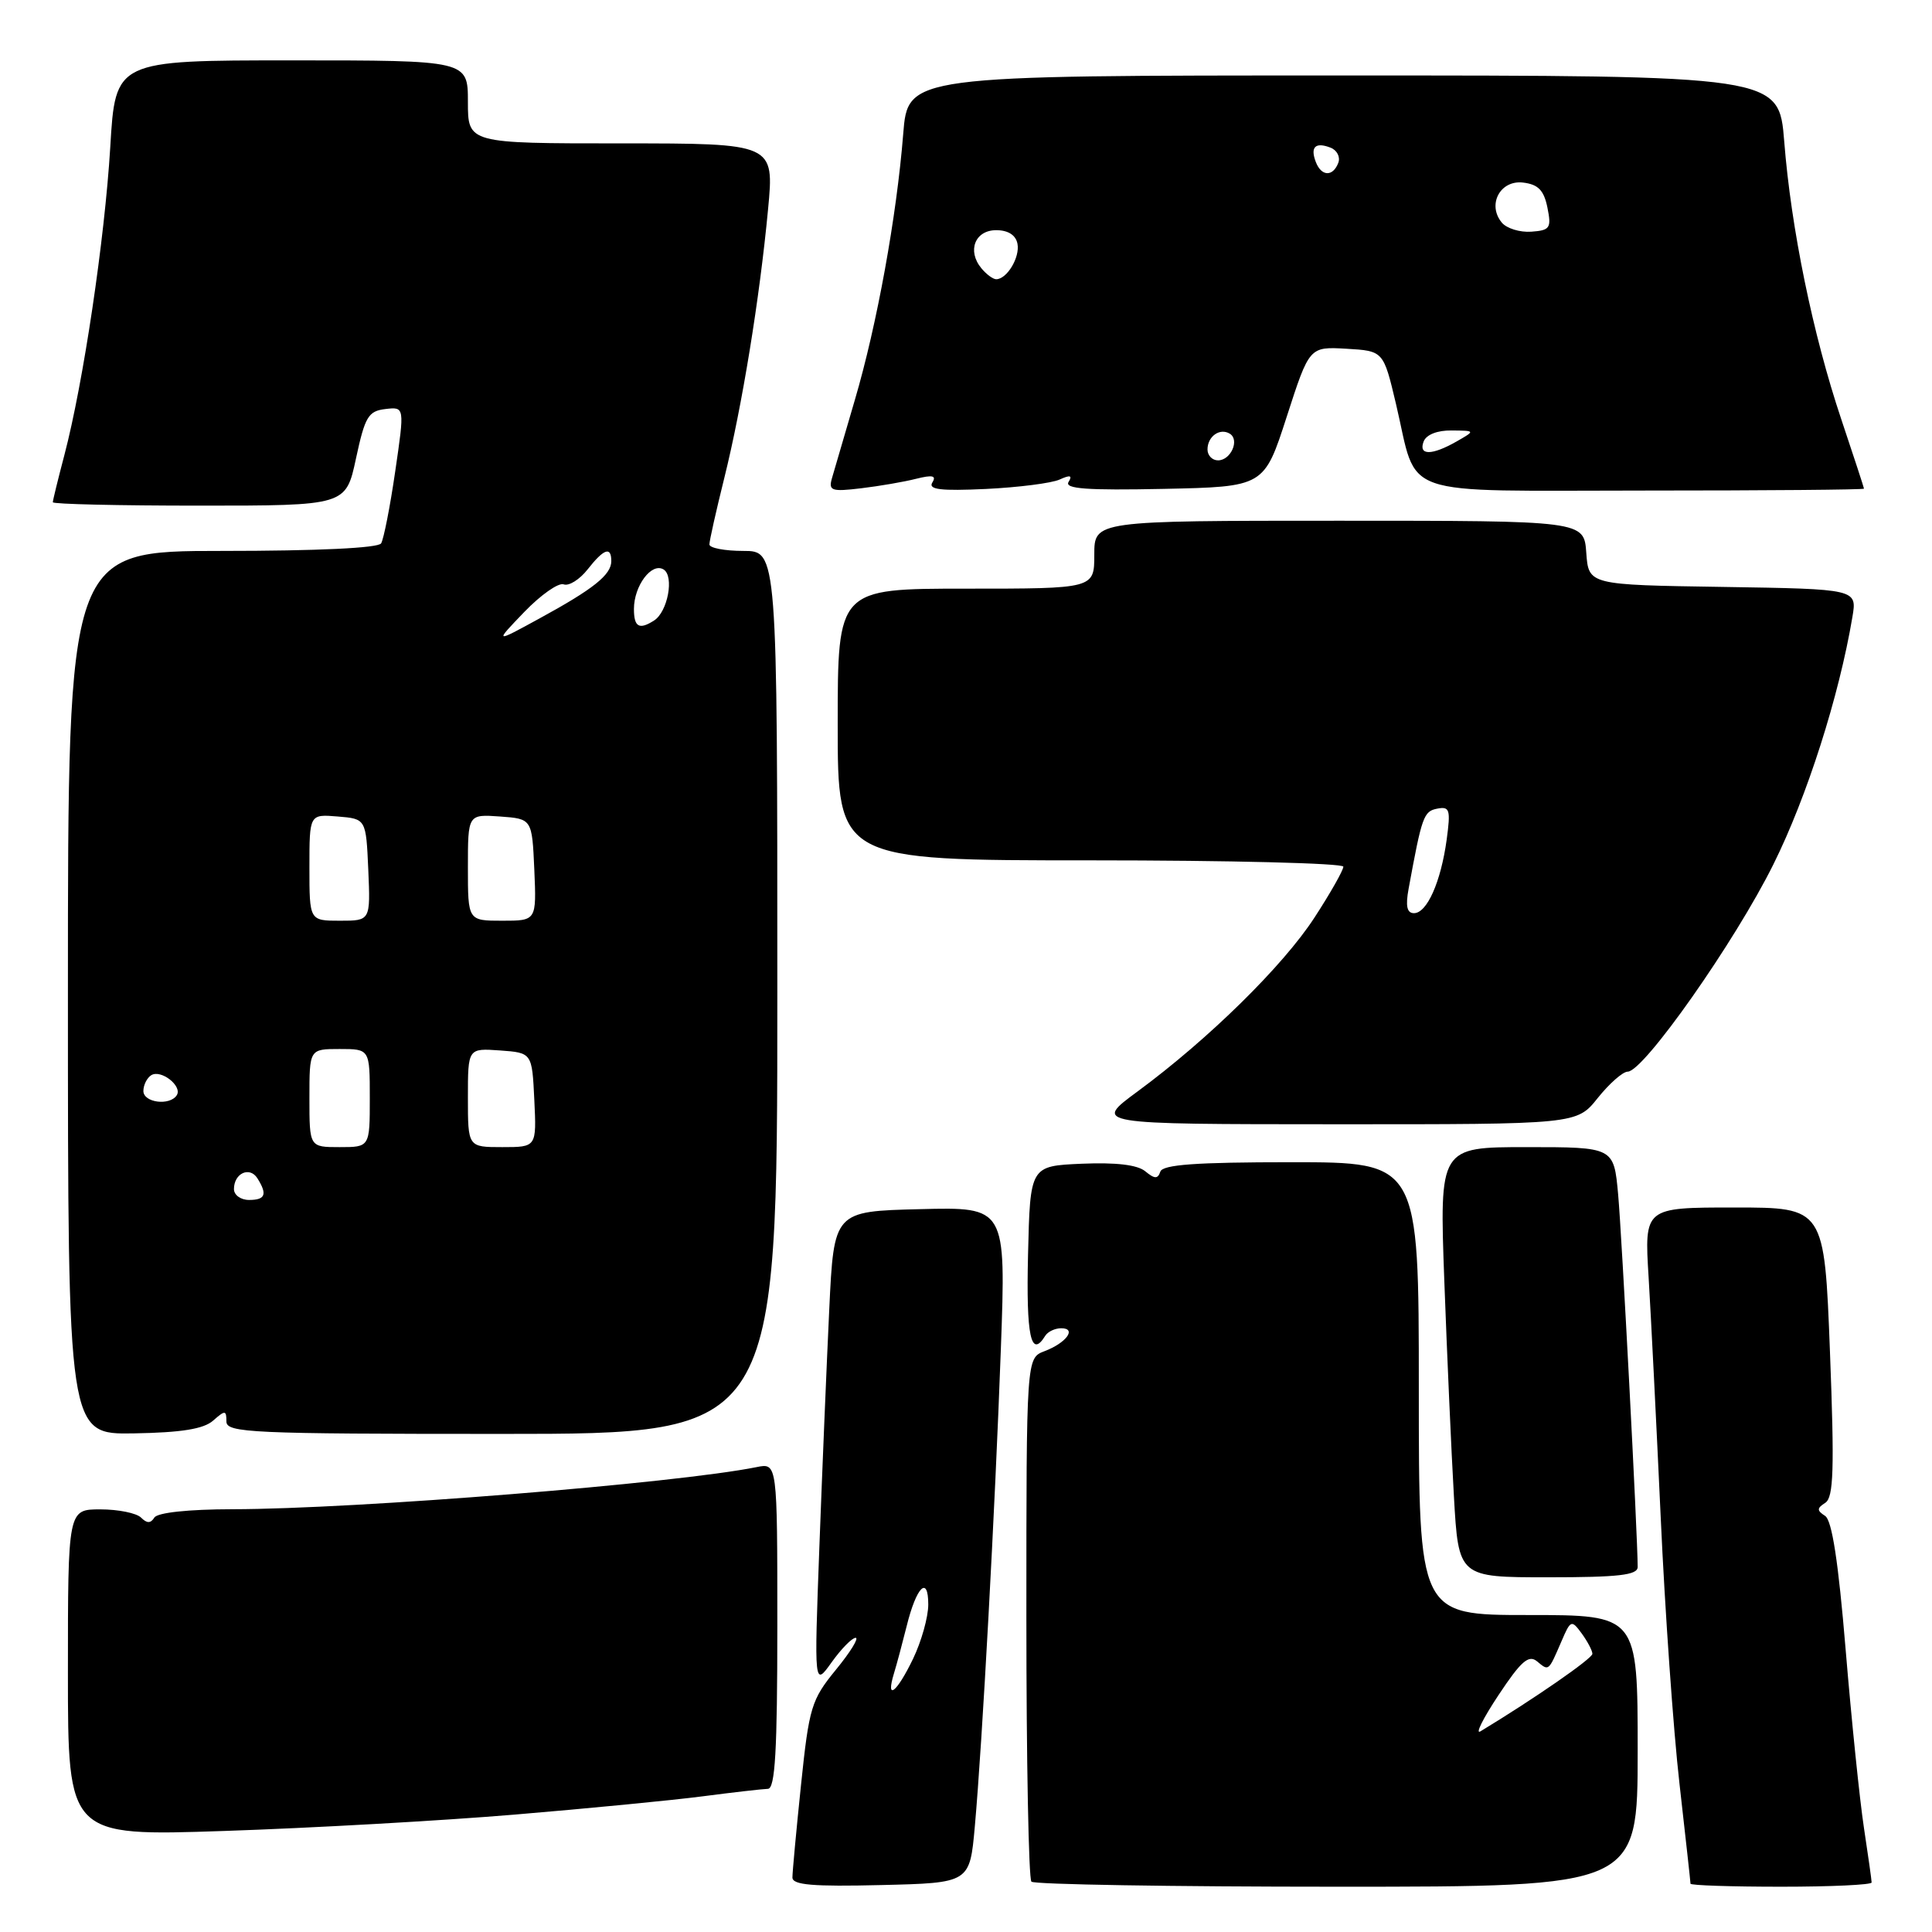 <?xml version="1.0" encoding="UTF-8" standalone="no"?>
<!DOCTYPE svg PUBLIC "-//W3C//DTD SVG 1.1//EN" "http://www.w3.org/Graphics/SVG/1.1/DTD/svg11.dtd" >
<svg xmlns="http://www.w3.org/2000/svg" xmlns:xlink="http://www.w3.org/1999/xlink" version="1.1" viewBox="0 0 256 256">
 <g >
 <path fill="currentColor"
d=" M 129.17 242.00 C 130.16 230.96 131.84 200.18 132.62 178.72 C 133.30 159.93 133.30 159.93 121.90 160.22 C 110.50 160.50 110.50 160.50 109.88 173.50 C 109.54 180.65 108.95 194.82 108.57 205.00 C 107.88 223.50 107.88 223.50 110.19 220.27 C 111.46 218.49 112.89 217.03 113.37 217.02 C 113.85 217.01 112.68 218.91 110.76 221.25 C 107.51 225.23 107.21 226.20 106.14 236.50 C 105.51 242.55 105.00 248.08 105.00 248.78 C 105.00 249.77 107.72 250.00 116.75 249.78 C 128.50 249.50 128.50 249.50 129.17 242.00 Z  M 217.00 232.00 C 217.00 214.00 217.00 214.00 202.50 214.00 C 188.00 214.00 188.00 214.00 188.00 184.00 C 188.00 154.00 188.00 154.00 171.08 154.00 C 158.44 154.00 154.06 154.32 153.75 155.25 C 153.41 156.24 153.00 156.23 151.75 155.20 C 150.71 154.34 147.87 154.01 143.34 154.20 C 136.50 154.50 136.50 154.50 136.22 166.25 C 135.96 177.05 136.60 180.07 138.50 177.00 C 138.84 176.45 139.79 176.00 140.62 176.00 C 142.71 176.00 141.30 177.94 138.40 179.04 C 136.00 179.95 136.00 179.95 136.00 214.31 C 136.00 233.21 136.30 248.97 136.67 249.33 C 137.03 249.70 155.26 250.00 177.17 250.00 C 217.00 250.00 217.00 250.00 217.00 232.00 Z  M 248.00 249.44 C 248.00 249.13 247.54 245.87 246.98 242.19 C 246.42 238.51 245.33 227.90 244.56 218.61 C 243.59 206.92 242.75 201.45 241.83 200.86 C 240.73 200.15 240.73 199.85 241.86 199.13 C 242.96 198.41 243.08 194.73 242.48 179.13 C 241.74 160.00 241.74 160.00 229.81 160.00 C 217.88 160.00 217.88 160.00 218.45 169.25 C 218.76 174.34 219.48 188.62 220.05 201.00 C 220.61 213.38 221.73 229.28 222.54 236.35 C 223.34 243.41 224.00 249.37 224.00 249.60 C 224.00 249.82 229.40 250.00 236.00 250.00 C 242.60 250.00 248.00 249.75 248.00 249.44 Z  M 68.12 240.45 C 77.81 239.64 89.06 238.55 93.12 238.02 C 97.18 237.49 101.06 237.05 101.75 237.03 C 102.71 237.01 103.00 232.00 103.00 215.42 C 103.00 193.84 103.00 193.84 100.25 194.40 C 89.60 196.55 47.24 199.96 30.81 199.98 C 24.93 199.99 20.85 200.43 20.45 201.09 C 19.96 201.87 19.47 201.87 18.69 201.09 C 18.09 200.49 15.66 200.00 13.30 200.00 C 9.00 200.00 9.00 200.00 9.00 221.65 C 9.00 243.31 9.00 243.31 29.75 242.61 C 41.16 242.23 58.43 241.26 68.12 240.45 Z  M 217.00 207.63 C 217.00 203.63 214.90 163.59 214.41 158.25 C 213.84 152.00 213.84 152.00 202.29 152.00 C 190.73 152.00 190.73 152.00 191.38 169.75 C 191.74 179.51 192.31 192.34 192.65 198.25 C 193.26 209.00 193.26 209.00 205.13 209.00 C 214.49 209.00 217.00 208.71 217.00 207.63 Z  M 28.25 188.23 C 29.83 186.84 30.00 186.85 30.00 188.35 C 30.00 189.85 33.20 190.00 66.50 190.00 C 103.00 190.00 103.00 190.00 103.00 131.50 C 103.00 73.00 103.00 73.00 98.50 73.00 C 96.03 73.00 94.00 72.61 94.00 72.14 C 94.00 71.66 94.88 67.73 95.96 63.39 C 98.33 53.86 100.65 39.61 101.77 27.75 C 102.60 19.00 102.60 19.00 82.30 19.00 C 62.00 19.00 62.00 19.00 62.00 13.50 C 62.00 8.00 62.00 8.00 38.65 8.00 C 15.29 8.00 15.29 8.00 14.61 19.50 C 13.87 31.73 11.04 50.74 8.53 60.30 C 7.69 63.49 7.00 66.30 7.00 66.55 C 7.00 66.80 15.74 67.00 26.41 67.00 C 45.83 67.00 45.83 67.00 47.17 60.75 C 48.36 55.21 48.80 54.47 51.06 54.20 C 53.62 53.90 53.62 53.90 52.37 62.45 C 51.69 67.15 50.84 71.44 50.50 72.00 C 50.12 72.62 42.05 73.00 29.44 73.00 C 9.00 73.00 9.00 73.00 9.00 131.54 C 9.00 190.08 9.00 190.08 17.75 189.93 C 24.05 189.82 26.99 189.35 28.25 188.23 Z  M 211.71 145.49 C 213.25 143.57 215.03 142.00 215.68 142.00 C 217.80 142.00 229.92 124.75 235.00 114.50 C 239.44 105.56 243.69 92.25 245.45 81.77 C 246.08 78.05 246.08 78.05 228.29 77.77 C 210.50 77.50 210.50 77.50 210.19 73.25 C 209.89 69.00 209.89 69.00 177.44 69.00 C 145.00 69.00 145.00 69.00 145.00 73.50 C 145.00 78.00 145.00 78.00 128.00 78.00 C 111.00 78.00 111.00 78.00 111.00 96.00 C 111.00 114.00 111.00 114.00 144.50 114.00 C 162.93 114.00 178.00 114.38 178.00 114.84 C 178.00 115.31 176.28 118.35 174.17 121.59 C 170.02 127.98 160.14 137.69 150.74 144.62 C 144.84 148.96 144.84 148.96 176.88 148.97 C 208.93 148.98 208.93 148.98 211.71 145.49 Z  M 121.40 63.44 C 123.56 62.90 124.11 63.02 123.54 63.93 C 122.96 64.87 124.63 65.07 130.64 64.79 C 134.96 64.58 139.36 64.02 140.41 63.54 C 141.81 62.90 142.13 62.99 141.59 63.86 C 141.02 64.77 144.01 64.99 154.17 64.78 C 167.50 64.50 167.50 64.50 170.50 55.21 C 173.50 45.93 173.50 45.93 178.41 46.21 C 183.31 46.50 183.31 46.50 184.97 53.50 C 187.96 66.16 184.62 65.00 218.04 65.00 C 233.97 65.00 246.99 64.89 246.99 64.75 C 246.98 64.61 245.62 60.45 243.96 55.50 C 240.22 44.35 237.32 30.24 236.42 18.75 C 235.72 10.00 235.72 10.00 178.01 10.00 C 120.30 10.00 120.30 10.00 119.68 17.75 C 118.81 28.70 116.20 43.06 113.27 53.00 C 111.90 57.67 110.53 62.34 110.24 63.36 C 109.76 65.03 110.17 65.17 114.10 64.70 C 116.52 64.41 119.80 63.85 121.40 63.44 Z  M 118.45 221.75 C 118.83 220.51 119.58 217.70 120.13 215.50 C 121.42 210.25 123.00 208.67 123.00 212.61 C 123.00 214.27 122.09 217.51 120.98 219.81 C 118.81 224.31 117.33 225.44 118.45 221.75 Z  M 198.56 224.61 C 201.55 220.10 202.56 219.22 203.67 220.14 C 205.24 221.44 205.16 221.51 206.89 217.51 C 208.12 214.64 208.23 214.60 209.59 216.45 C 210.36 217.51 211.00 218.72 211.00 219.14 C 211.00 219.76 203.30 225.09 196.17 229.41 C 195.43 229.86 196.51 227.70 198.56 224.61 Z  M 31.00 157.56 C 31.00 155.47 33.07 154.51 34.10 156.12 C 35.45 158.26 35.17 159.00 33.00 159.00 C 31.90 159.00 31.00 158.35 31.00 157.56 Z  M 41.00 145.50 C 41.00 139.00 41.00 139.00 45.00 139.00 C 49.00 139.00 49.00 139.00 49.00 145.50 C 49.00 152.00 49.00 152.00 45.00 152.00 C 41.00 152.00 41.00 152.00 41.00 145.50 Z  M 62.00 145.44 C 62.00 138.89 62.00 138.89 66.25 139.19 C 70.50 139.50 70.50 139.50 70.80 145.75 C 71.10 152.00 71.10 152.00 66.55 152.00 C 62.00 152.00 62.00 152.00 62.00 145.44 Z  M 19.00 144.56 C 19.00 143.77 19.47 142.83 20.04 142.47 C 21.33 141.67 24.18 143.90 23.43 145.11 C 22.53 146.56 19.00 146.12 19.00 144.56 Z  M 41.00 114.94 C 41.00 107.88 41.00 107.88 44.75 108.19 C 48.50 108.50 48.50 108.50 48.80 115.25 C 49.09 122.00 49.09 122.00 45.05 122.00 C 41.00 122.00 41.00 122.00 41.00 114.94 Z  M 62.00 114.94 C 62.00 107.89 62.00 107.89 66.25 108.19 C 70.50 108.50 70.50 108.50 70.80 115.25 C 71.09 122.00 71.09 122.00 66.55 122.00 C 62.00 122.00 62.00 122.00 62.00 114.94 Z  M 69.47 81.09 C 71.66 78.82 74.01 77.17 74.69 77.43 C 75.37 77.69 76.80 76.80 77.86 75.45 C 80.02 72.70 81.00 72.36 81.00 74.35 C 81.00 76.16 78.65 78.04 71.50 81.94 C 65.50 85.22 65.50 85.22 69.47 81.09 Z  M 84.00 80.69 C 84.00 77.62 86.35 74.48 87.93 75.46 C 89.36 76.34 88.48 81.07 86.67 82.22 C 84.69 83.49 84.00 83.09 84.00 80.69 Z  M 186.65 117.75 C 188.41 108.16 188.64 107.50 190.44 107.15 C 192.10 106.83 192.23 107.28 191.69 111.27 C 190.92 116.87 189.08 121.00 187.36 121.00 C 186.43 121.00 186.22 120.07 186.65 117.75 Z  M 160.00 59.56 C 160.00 57.82 161.64 56.66 162.96 57.47 C 164.29 58.30 163.09 61.00 161.39 61.00 C 160.63 61.00 160.00 60.35 160.00 59.56 Z  M 188.64 58.50 C 188.99 57.59 190.46 57.01 192.36 57.04 C 195.50 57.07 195.50 57.07 193.00 58.50 C 189.72 60.37 187.92 60.37 188.64 58.50 Z  M 130.04 35.55 C 128.12 33.24 129.19 30.50 132.00 30.50 C 133.58 30.50 134.60 31.15 134.82 32.30 C 135.17 34.10 133.42 37.00 132.00 37.00 C 131.58 37.00 130.70 36.35 130.04 35.55 Z  M 199.00 29.50 C 197.03 27.13 198.77 23.84 201.80 24.19 C 203.82 24.43 204.57 25.20 205.04 27.50 C 205.59 30.22 205.39 30.52 202.91 30.70 C 201.40 30.81 199.64 30.27 199.00 29.50 Z  M 174.35 21.46 C 173.59 19.48 174.29 18.79 176.29 19.56 C 177.16 19.89 177.63 20.80 177.33 21.58 C 176.61 23.45 175.09 23.39 174.35 21.46 Z "/>
</g>
</svg>